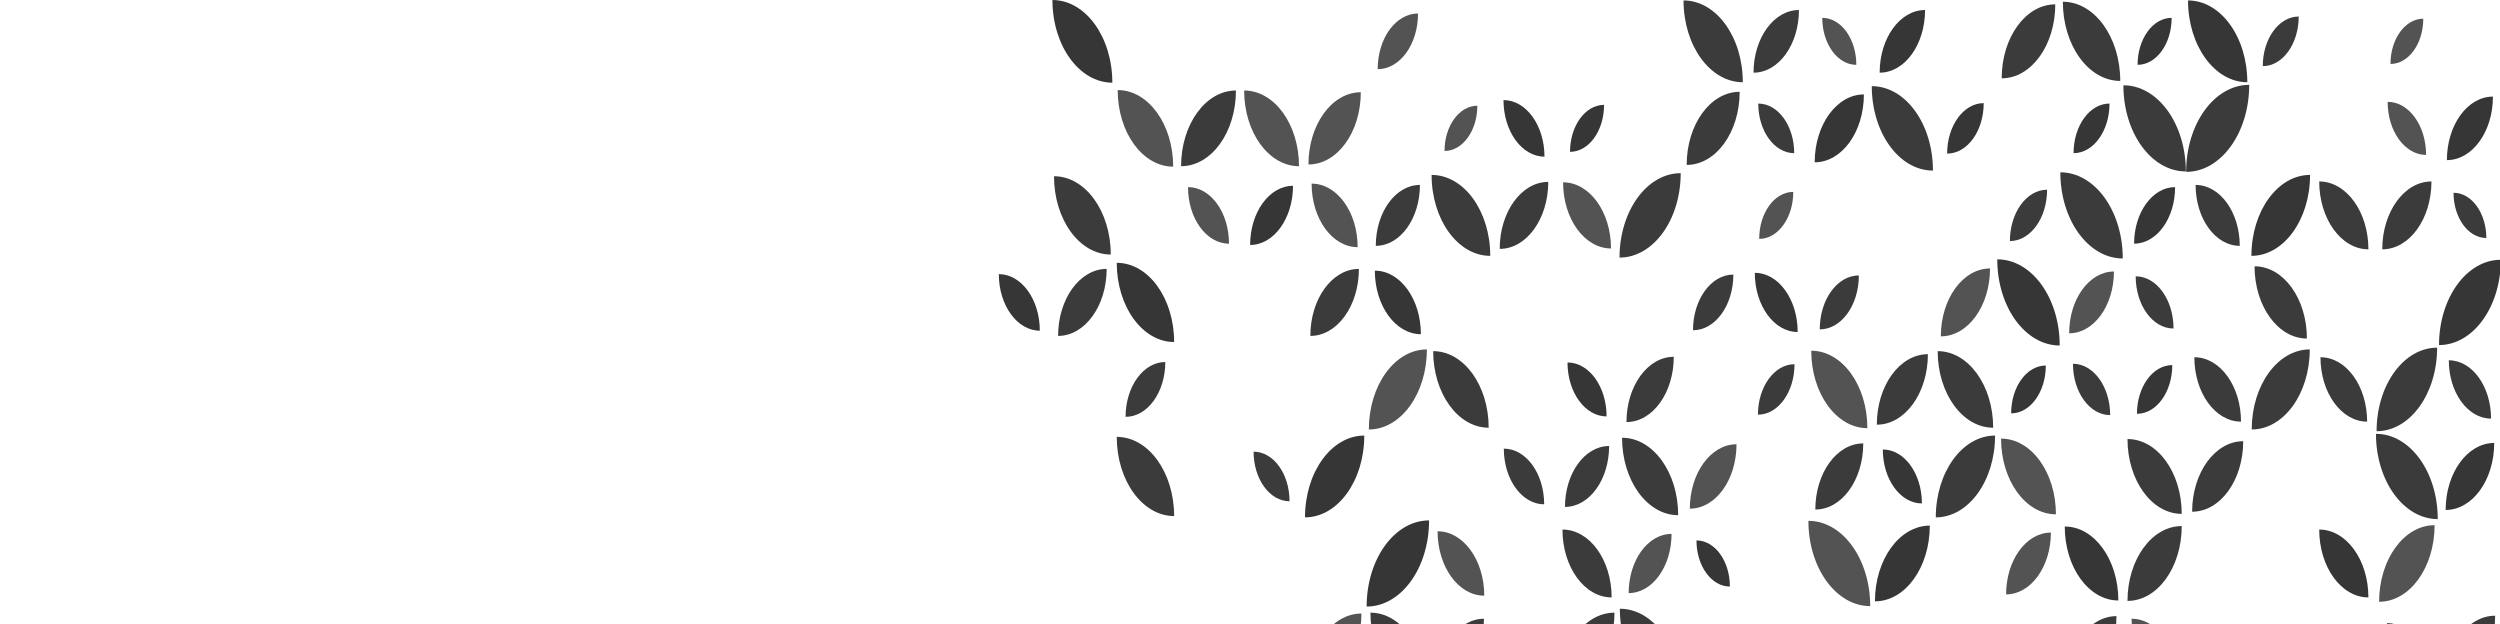 <svg width="1274" height="318" viewBox="0 0 1274 318" fill="none" xmlns="http://www.w3.org/2000/svg">
<g clip-path="url(#clip0_2058_3202)">
<path d="M728.259 265.201C710.689 265.201 696.443 284.859 696.443 309.105C714.014 309.105 728.259 289.447 728.259 265.201Z" fill="#363636"/>
<path d="M698.371 312.209C698.371 333.517 710.889 350.792 726.33 350.792C726.33 329.484 713.814 312.209 698.371 312.209Z" fill="#3B3B3B"/>
<path d="M1109.72 347.688C1109.72 329.809 1099.22 315.314 1086.26 315.314C1086.26 333.194 1096.77 347.688 1109.72 347.688Z" fill="#535353"/>
<path d="M727.131 178.061C710.803 178.061 697.564 196.327 697.564 218.861C713.892 218.861 727.131 200.592 727.131 178.061Z" fill="#535353"/>
<path d="M1107.63 167.413C1107.63 152.717 1099 140.805 1088.35 140.805C1088.35 155.5 1096.98 167.413 1107.63 167.413Z" fill="#3B3B3B"/>
<path d="M1271.05 225.732C1257.38 225.732 1246.3 241.022 1246.3 259.88C1259.97 259.882 1271.05 244.593 1271.05 225.732Z" fill="#363636"/>
<path d="M1010.9 52.555C1000.61 52.555 992.26 64.07 992.26 78.277C1002.55 78.277 1010.9 66.76 1010.9 52.555Z" fill="#363636"/>
<path d="M693.463 47.008C678.731 47.008 666.789 63.487 666.789 83.817C681.521 83.817 693.463 67.337 693.463 47.008Z" fill="#535353"/>
<path d="M1084.17 306.225C1099.44 306.225 1111.81 289.148 1111.81 268.086C1096.55 268.086 1084.17 285.162 1084.17 306.225Z" fill="#3B3B3B"/>
<path d="M953.055 308.882C953.055 284.878 938.953 265.422 921.561 265.422C921.561 289.422 935.662 308.882 953.055 308.882Z" fill="#535353"/>
<path d="M1078.55 313.982C1064.53 313.982 1053.16 329.667 1053.16 349.018C1067.18 349.018 1078.55 333.333 1078.55 313.982Z" fill="#3B3B3B"/>
<path d="M1022.31 302.896C1034.91 302.896 1045.13 288.799 1045.13 271.408C1032.53 271.408 1022.31 285.507 1022.31 302.896Z" fill="#535353"/>
<path d="M1079.51 306.001C1079.51 285.181 1067.28 268.307 1052.2 268.307C1052.19 289.124 1064.42 306.001 1079.51 306.001Z" fill="#363636"/>
<path d="M829.971 302.234C842.04 302.234 851.824 288.731 851.824 272.078C839.755 272.076 829.971 285.578 829.971 302.234Z" fill="#535353"/>
<path d="M1075.34 211.541C1075.34 197.091 1066.85 185.377 1056.38 185.377C1056.38 199.825 1064.86 211.541 1075.34 211.541Z" fill="#3B3B3B"/>
<path d="M1047.7 262.096C1047.7 240.789 1035.18 223.514 1019.74 223.514C1019.74 244.824 1032.25 262.096 1047.7 262.096Z" fill="#535353"/>
<path d="M723.595 94.242C711.17 94.242 701.1 108.14 701.1 125.286C713.524 125.286 723.595 111.388 723.595 94.242Z" fill="#3B3B3B"/>
<path d="M700.621 137.926C700.621 155.805 711.124 170.299 724.08 170.299C724.08 152.42 713.577 137.926 700.621 137.926Z" fill="#363636"/>
<path d="M1242.28 264.538C1242.28 240.535 1228.19 221.078 1210.79 221.078C1210.79 245.079 1224.89 264.538 1242.28 264.538Z" fill="#3B3B3B"/>
<path d="M1206.94 304.447C1206.94 285.344 1195.71 269.855 1181.87 269.855C1181.87 288.961 1193.09 304.447 1206.94 304.447Z" fill="#363636"/>
<path d="M1080.48 41.243C1080.48 18.954 1067.38 0.887 1051.23 0.887C1051.23 23.173 1064.32 41.243 1080.48 41.243Z" fill="#3B3B3B"/>
<path d="M1088.99 210.877C1098.93 210.877 1106.99 199.758 1106.99 186.043C1097.05 186.043 1088.99 197.16 1088.99 210.877Z" fill="#363636"/>
<path d="M1111.81 261.875C1111.81 240.812 1099.44 223.736 1084.17 223.736C1084.17 244.801 1096.55 261.875 1111.81 261.875Z" fill="#3B3B3B"/>
<path d="M657.149 255.443C657.149 241.483 648.948 230.164 638.832 230.164C638.832 244.124 647.033 255.443 657.149 255.443Z" fill="#3B3B3B"/>
<path d="M1236.66 345.468C1236.66 330.036 1227.6 317.527 1216.42 317.527C1216.42 332.959 1225.48 345.468 1236.66 345.468Z" fill="#3B3B3B"/>
<path d="M1271.53 313.762C1257.33 313.762 1245.82 329.645 1245.82 349.241C1260.02 349.238 1271.53 333.355 1271.53 313.762Z" fill="#3B3B3B"/>
<path d="M1212.39 306.663C1228.01 306.663 1240.67 289.19 1240.67 267.637C1225.06 267.637 1212.39 285.11 1212.39 306.663Z" fill="#535353"/>
<path d="M573.596 212.425C584.778 212.425 593.842 199.916 593.842 184.484C582.66 184.484 573.596 196.993 573.596 212.425Z" fill="#3B3B3B"/>
<path d="M1269.44 213.316C1269.44 196.906 1259.8 183.602 1247.91 183.602C1247.91 200.012 1257.55 213.316 1269.44 213.316Z" fill="#3B3B3B"/>
<path d="M1024.88 210.654C1034.64 210.654 1042.55 199.733 1042.55 186.264C1032.79 186.264 1024.88 197.182 1024.88 210.654Z" fill="#363636"/>
<path d="M1218.19 32.596C1227.41 32.596 1234.9 22.271 1234.9 9.535C1225.67 9.535 1218.19 19.86 1218.19 32.596Z" fill="#535353"/>
<path d="M855.201 262.541C855.201 240.743 842.394 223.07 826.6 223.07C826.6 244.871 839.404 262.541 855.201 262.541Z" fill="#3B3B3B"/>
<path d="M1142.02 214.866C1142.02 196.742 1131.37 182.049 1118.24 182.049C1118.24 200.173 1128.88 214.866 1142.02 214.866Z" fill="#3B3B3B"/>
<path d="M1147.48 218.861C1163.81 218.861 1177.05 200.595 1177.05 178.061C1160.72 178.061 1147.48 196.327 1147.48 218.861Z" fill="#3B3B3B"/>
<path d="M1077.26 138.363C1064.66 138.363 1054.45 152.46 1054.45 169.851C1067.05 169.851 1077.26 155.754 1077.26 138.363Z" fill="#535353"/>
<path d="M1024.24 122.842C1034.71 122.842 1043.2 111.128 1043.2 96.678C1032.73 96.678 1024.24 108.391 1024.24 122.842Z" fill="#3B3B3B"/>
<path d="M1049.62 176.06C1049.62 151.812 1035.38 132.156 1017.8 132.156C1017.81 156.402 1032.05 176.06 1049.62 176.06Z" fill="#363636"/>
<path d="M756.215 315.314C743.259 315.314 732.756 329.809 732.756 347.688C745.712 347.688 756.215 333.194 756.215 315.314Z" fill="#3B3B3B"/>
<path d="M828.848 215.088C842.159 215.088 852.95 200.196 852.95 181.826C839.639 181.826 828.848 196.718 828.848 215.088Z" fill="#3B3B3B"/>
<path d="M1075.01 52.775C1064.89 52.775 1056.69 64.091 1056.69 78.054C1066.81 78.054 1075.01 66.735 1075.01 52.775Z" fill="#363636"/>
<path d="M1087.54 124.178C1099.08 124.178 1108.43 111.271 1108.43 95.352C1096.9 95.352 1087.54 108.258 1087.54 124.178Z" fill="#363636"/>
<path d="M1081.76 131.716C1081.76 107.468 1067.52 87.812 1049.95 87.812C1049.95 112.058 1064.19 131.716 1081.76 131.716Z" fill="#3B3B3B"/>
<path d="M1274.42 132.379C1257.03 132.379 1242.93 151.838 1242.93 175.841C1260.32 175.841 1274.42 156.382 1274.42 132.379Z" fill="#363636"/>
<path d="M955.467 306.44C970.908 306.44 983.426 289.165 983.426 267.857C967.985 267.857 955.467 285.132 955.467 306.44Z" fill="#363636"/>
<path d="M661.971 84.702C661.971 63.394 649.453 46.119 634.012 46.119C634.014 67.43 646.53 84.702 661.971 84.702Z" fill="#535353"/>
<path d="M629.836 46.119C614.395 46.119 601.877 63.394 601.877 84.702C617.318 84.702 629.836 67.43 629.836 46.119Z" fill="#3B3B3B"/>
<path d="M756.379 303.56C756.379 285.435 745.732 270.742 732.598 270.742C732.598 288.867 743.245 303.56 756.379 303.56Z" fill="#535353"/>
<path d="M566.847 42.13C566.847 18.863 553.178 0 536.316 0C536.316 23.267 549.985 42.13 566.847 42.13Z" fill="#363636"/>
<path d="M949.52 225.955C936.031 225.955 925.096 241.046 925.096 259.661C938.585 259.661 949.52 244.57 949.52 225.955Z" fill="#3B3B3B"/>
<path d="M951.609 218.193C951.609 196.395 938.804 178.725 923.008 178.725C923.008 200.523 935.812 218.193 951.609 218.193Z" fill="#535353"/>
<path d="M895.85 211.32C906.143 211.32 914.489 199.805 914.489 185.598C904.193 185.598 895.85 197.113 895.85 211.32Z" fill="#3B3B3B"/>
<path d="M665.025 263.651C681.709 263.651 695.234 244.987 695.234 221.965C678.55 221.962 665.025 240.626 665.025 263.651Z" fill="#363636"/>
<path d="M896.494 121.736C906.078 121.736 913.848 111.014 913.848 97.787C904.263 97.787 896.494 108.509 896.494 121.736Z" fill="#535353"/>
<path d="M947.27 140.361C936.266 140.361 927.346 152.671 927.346 167.858C938.348 167.858 947.27 155.548 947.27 140.361Z" fill="#3B3B3B"/>
<path d="M916.098 169.191C916.098 152.535 906.313 139.035 894.244 139.035C894.246 155.688 904.03 169.191 916.098 169.191Z" fill="#363636"/>
<path d="M598.339 174.288C598.339 151.999 585.246 133.932 569.094 133.932C569.094 156.218 582.188 174.288 598.339 174.288Z" fill="#363636"/>
<path d="M626.3 124.178C626.3 108.258 616.948 95.352 605.412 95.352C605.41 111.271 614.764 124.178 626.3 124.178Z" fill="#535353"/>
<path d="M702.064 35.255C713.424 35.255 722.633 22.547 722.633 6.873C711.274 6.873 702.064 19.578 702.064 35.255Z" fill="#535353"/>
<path d="M1145.23 41.909C1145.23 18.887 1131.7 0.223 1115.02 0.223C1115.02 23.245 1128.54 41.909 1145.23 41.909Z" fill="#363636"/>
<path d="M1089.31 33.041C1098.9 33.041 1106.67 22.318 1106.67 9.092C1097.08 9.092 1089.31 19.814 1089.31 33.041Z" fill="#363636"/>
<path d="M1113.9 87.367C1113.9 63.118 1099.65 43.463 1082.08 43.463C1082.08 67.709 1096.33 87.367 1113.9 87.367Z" fill="#3B3B3B"/>
<path d="M817.435 53.438C807.851 53.438 800.082 64.16 800.082 77.386C809.666 77.386 817.435 66.664 817.435 53.438Z" fill="#363636"/>
<path d="M820.975 126.613C820.975 107.998 810.04 92.91 796.551 92.91C796.551 111.525 807.486 126.613 820.975 126.613Z" fill="#535353"/>
<path d="M691.858 125.95C691.858 108.07 681.355 93.576 668.398 93.576C668.397 111.455 678.9 125.95 691.858 125.95Z" fill="#535353"/>
<path d="M667.756 171.18C681.423 171.18 692.5 155.891 692.5 137.033C678.835 137.033 667.756 152.323 667.756 171.18Z" fill="#3B3B3B"/>
<path d="M637.064 124.841C649.134 124.841 658.918 111.341 658.918 94.686C646.849 94.686 637.064 108.188 637.064 124.841Z" fill="#363636"/>
<path d="M598.339 262.983C598.339 240.695 585.246 222.627 569.094 222.627C569.094 244.916 582.188 262.983 598.339 262.983Z" fill="#3B3B3B"/>
<path d="M1153.11 33.704C1163.22 33.704 1171.42 22.386 1171.42 8.426C1161.31 8.426 1153.11 19.742 1153.11 33.704Z" fill="#3B3B3B"/>
<path d="M1270.4 49.227C1257.44 49.227 1246.94 63.721 1246.94 81.6C1259.9 81.6 1270.4 67.106 1270.4 49.227Z" fill="#363636"/>
<path d="M1267.03 121.291C1267.03 108.555 1259.55 98.231 1250.32 98.231C1250.32 110.967 1257.8 121.291 1267.03 121.291Z" fill="#3B3B3B"/>
<path d="M736.135 76.942C745.363 76.942 752.846 66.617 752.846 53.881C743.616 53.881 736.135 64.206 736.135 76.942Z" fill="#535353"/>
<path d="M787.068 79.826C787.068 63.907 777.716 51 766.18 51C766.18 66.919 775.532 79.826 787.068 79.826Z" fill="#363636"/>
<path d="M759.432 130.383C759.432 107.604 746.051 89.139 729.545 89.139C729.545 111.915 742.926 130.383 759.432 130.383Z" fill="#3B3B3B"/>
<path d="M764.25 126.835C777.917 126.835 788.995 111.545 788.995 92.688C775.329 92.688 764.25 107.977 764.25 126.835Z" fill="#3B3B3B"/>
<path d="M820.011 227.281C807.586 227.281 797.516 241.179 797.516 258.325C809.938 258.325 820.011 244.427 820.011 227.281Z" fill="#3B3B3B"/>
<path d="M818.721 212.207C818.721 197.021 809.801 184.711 798.797 184.711C798.797 199.897 807.717 212.207 818.721 212.207Z" fill="#363636"/>
<path d="M766.342 228.617C766.342 244.294 775.55 256.999 786.91 256.999C786.91 241.322 777.702 228.617 766.342 228.617Z" fill="#3B3B3B"/>
<path d="M881.551 298.907C881.551 285.926 873.926 275.402 864.52 275.402C864.518 288.384 872.145 298.907 881.551 298.907Z" fill="#363636"/>
<path d="M884.925 226.398C871.792 226.398 861.145 241.092 861.145 259.216C874.278 259.216 884.925 244.523 884.925 226.398Z" fill="#535353"/>
<path d="M985.03 86.924C985.03 63.167 971.072 43.906 953.857 43.906C953.856 67.664 967.813 86.924 985.03 86.924Z" fill="#3B3B3B"/>
<path d="M883.318 139.918C871.96 139.918 862.75 152.626 862.75 168.3C874.11 168.3 883.318 155.592 883.318 139.918Z" fill="#3B3B3B"/>
<path d="M825.312 131.268C842.529 131.268 856.485 112.008 856.485 88.25C839.268 88.25 825.312 107.51 825.312 131.268Z" fill="#3B3B3B"/>
<path d="M1236.34 78.941C1236.34 64 1227.56 51.889 1216.74 51.889C1216.74 66.83 1225.51 78.941 1236.34 78.941Z" fill="#535353"/>
<path d="M1214 127.058C1227.85 127.058 1239.07 111.57 1239.07 92.467C1225.23 92.467 1214 107.955 1214 127.058Z" fill="#3B3B3B"/>
<path d="M758.629 217.968C758.629 196.415 745.967 178.941 730.35 178.941C730.348 200.497 743.01 217.968 758.629 217.968Z" fill="#3B3B3B"/>
<path d="M597.855 84.925C597.855 63.372 585.195 45.898 569.576 45.898C569.576 67.451 582.237 84.925 597.855 84.925Z" fill="#535353"/>
<path d="M979.405 256.551C979.405 241.365 970.485 229.055 959.48 229.055C959.48 244.241 968.4 256.551 979.405 256.551Z" fill="#363636"/>
<path d="M1016.69 221.961C1000 221.961 986.479 240.625 986.479 263.647C1003.16 263.65 1016.69 244.983 1016.69 221.961Z" fill="#3B3B3B"/>
<path d="M956.426 216.417C970.802 216.417 982.456 200.335 982.456 180.496C968.081 180.496 956.426 196.578 956.426 216.417Z" fill="#3B3B3B"/>
<path d="M1015.72 217.968C1015.72 196.415 1003.06 178.941 987.439 178.941C987.439 200.497 1000.1 217.968 1015.72 217.968Z" fill="#3B3B3B"/>
<path d="M1020.06 39.913C1035.14 39.913 1047.37 23.036 1047.37 2.219C1032.29 2.219 1020.06 19.096 1020.06 39.913Z" fill="#3B3B3B"/>
<path d="M563.954 137.033C550.286 137.033 539.209 152.323 539.209 171.18C552.876 171.18 563.954 155.893 563.954 137.033Z" fill="#3B3B3B"/>
<path d="M529.888 168.521C529.888 152.602 520.536 139.695 509 139.695C509 155.615 518.352 168.521 529.888 168.521Z" fill="#363636"/>
<path d="M566.044 129.717C566.044 107.673 553.095 89.805 537.121 89.805C537.121 111.846 550.07 129.717 566.044 129.717Z" fill="#3B3B3B"/>
<path d="M821.295 304.447C821.295 285.344 810.072 269.855 796.229 269.855C796.229 288.961 807.45 304.447 821.295 304.447Z" fill="#3B3B3B"/>
<path d="M666.471 350.351C681.556 350.351 693.786 333.473 693.786 312.656C678.701 312.654 666.471 329.531 666.471 350.351Z" fill="#535353"/>
<path d="M893.6 37.033C906.378 37.033 916.739 22.737 916.739 5.104C903.96 5.104 893.6 19.399 893.6 37.033Z" fill="#3B3B3B"/>
<path d="M914.327 78.054C914.327 64.094 906.125 52.775 896.01 52.775C896.008 66.735 904.209 78.054 914.327 78.054Z" fill="#3B3B3B"/>
<path d="M949.838 48.117C935.995 48.117 924.771 63.605 924.771 82.708C938.615 82.708 949.838 67.223 949.838 48.117Z" fill="#363636"/>
<path d="M957.873 37.033C970.651 37.033 981.012 22.737 981.012 5.104C968.234 5.104 957.873 19.399 957.873 37.033Z" fill="#363636"/>
<path d="M945.984 33.041C945.984 19.814 938.215 9.092 928.631 9.092C928.631 22.318 936.4 33.041 945.984 33.041Z" fill="#535353"/>
<path d="M1211.11 219.742C1228.15 219.742 1241.96 200.681 1241.96 177.168C1224.93 177.168 1211.11 196.23 1211.11 219.742Z" fill="#3B3B3B"/>
<path d="M1206.29 214.866C1206.29 196.742 1195.65 182.049 1182.51 182.049C1182.51 200.173 1193.16 214.866 1206.29 214.866Z" fill="#3B3B3B"/>
<path d="M888.136 41.909C888.136 18.887 874.611 0.223 857.928 0.223C857.928 23.245 871.453 41.909 888.136 41.909Z" fill="#3B3B3B"/>
<path d="M886.531 46.785C871.621 46.785 859.535 63.464 859.535 84.038C874.445 84.038 886.531 67.36 886.531 46.785Z" fill="#3B3B3B"/>
<path d="M1175.6 172.516C1175.6 152.187 1163.66 135.707 1148.92 135.707C1148.93 156.036 1160.87 172.516 1175.6 172.516Z" fill="#3B3B3B"/>
<path d="M1206.94 127.058C1206.94 107.953 1195.71 92.467 1181.87 92.467C1181.87 111.572 1193.09 127.058 1206.94 127.058Z" fill="#3B3B3B"/>
<path d="M825.473 310.211C825.473 333.724 839.286 352.785 856.325 352.785C856.325 329.273 842.512 310.211 825.473 310.211Z" fill="#3B3B3B"/>
<path d="M822.739 312.209C807.298 312.209 794.779 329.484 794.779 350.792C810.22 350.792 822.739 333.519 822.739 312.209Z" fill="#3B3B3B"/>
<path d="M1143.14 224.846C1128.77 224.846 1117.11 240.928 1117.11 260.767C1131.49 260.767 1143.14 244.684 1143.14 224.846Z" fill="#3B3B3B"/>
<path d="M1014.12 136.811C1000.27 136.811 989.049 152.299 989.049 171.402C1002.89 171.402 1014.12 155.916 1014.12 136.811Z" fill="#535353"/>
<path d="M1141.38 125.286C1141.38 108.14 1131.3 94.242 1118.88 94.242C1118.88 111.388 1128.95 125.286 1141.38 125.286Z" fill="#3B3B3B"/>
<path d="M1146.2 43.24C1128.45 43.24 1114.06 63.094 1114.06 87.588C1131.81 87.588 1146.2 67.731 1146.2 43.24Z" fill="#3B3B3B"/>
<path d="M1147.32 130.383C1163.83 130.383 1177.21 111.918 1177.21 89.139C1160.7 89.139 1147.32 107.604 1147.32 130.383Z" fill="#363636"/>
</g>
<defs>
<clipPath id="clip0_2058_3202">
<rect width="1274" height="318" fill="white"/>
</clipPath>
</defs>
</svg>
